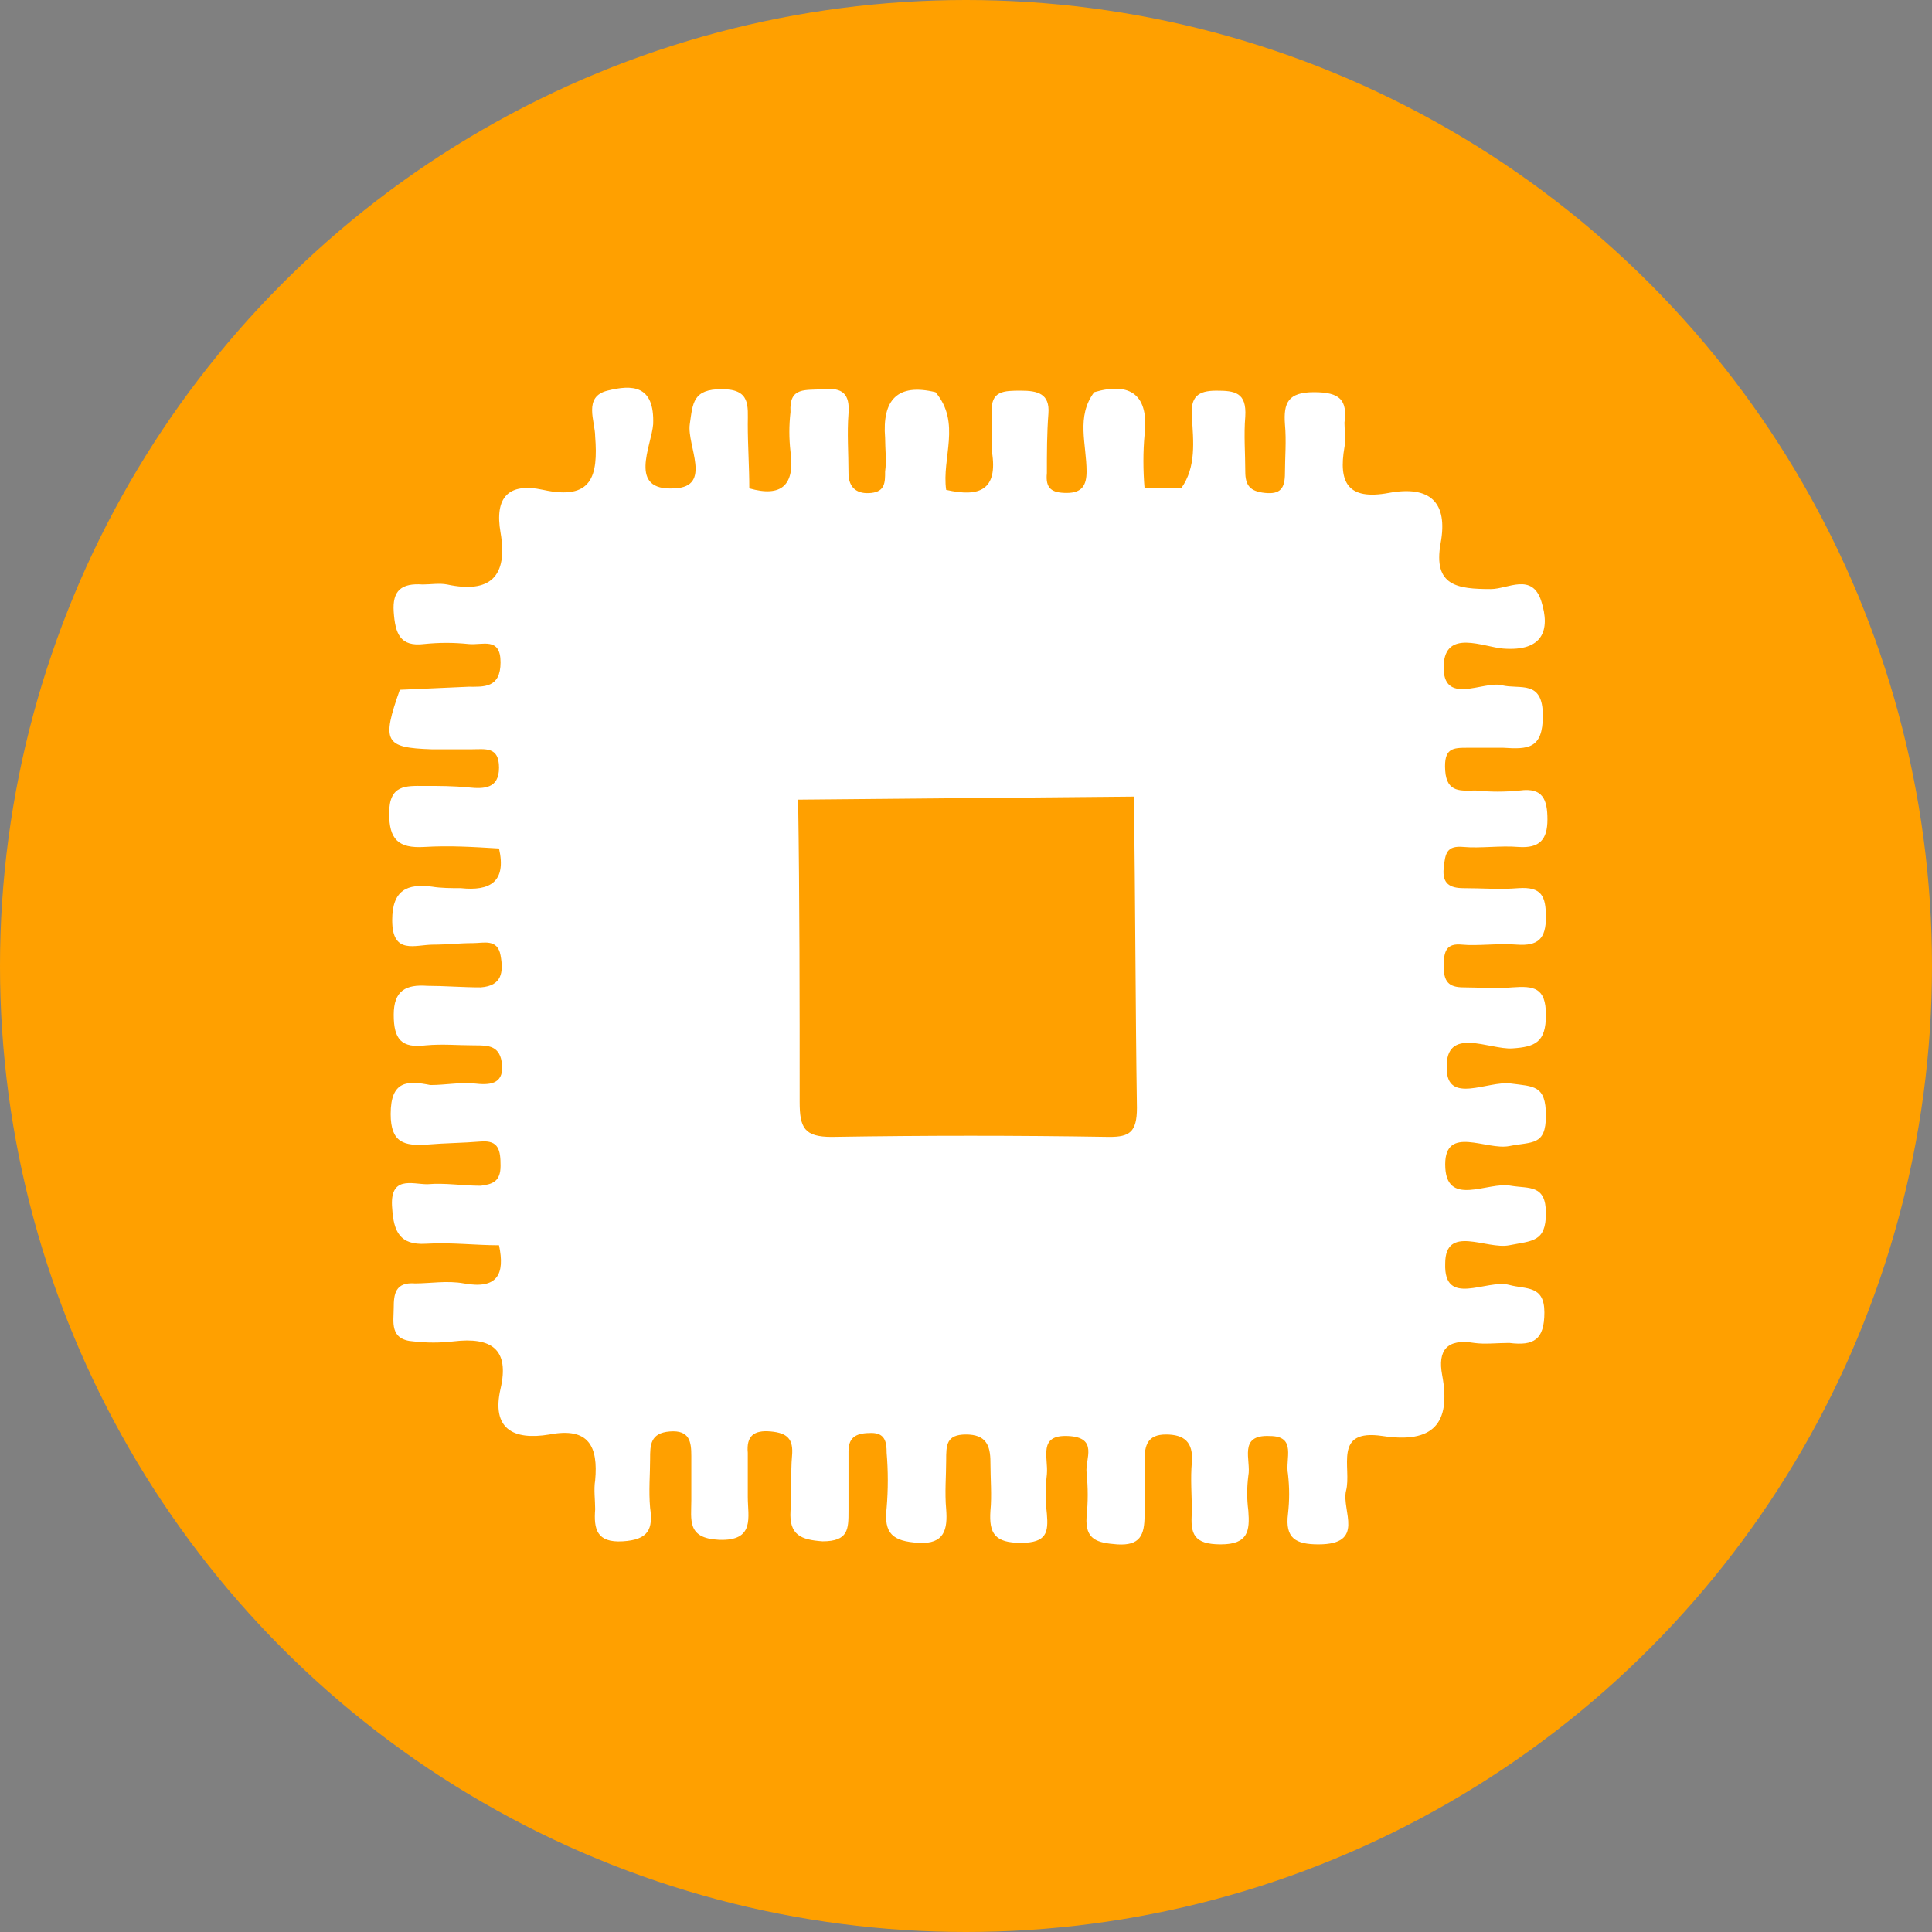 <?xml version="1.0" encoding="utf-8"?>
<!-- Generator: Adobe Illustrator 23.0.0, SVG Export Plug-In . SVG Version: 6.00 Build 0)  -->
<svg version="1.1" id="Pantalla_3" xmlns="http://www.w3.org/2000/svg" xmlns:xlink="http://www.w3.org/1999/xlink" x="0px" y="0px"
	 viewBox="0 0 126.6 126.6" style="enable-background:new 0 0 126.6 126.6;" xml:space="preserve">
<rect x="0" y="0" width="126.6" height="126.6" fill="#808080" stroke="none"/>
<style type="text/css">
	.st0{fill:#020202;}
	.st1{fill:#FFA000;}
	.st2{fill:#FFFFFF;}
</style>
<title>Categoria</title>
<path class="st0" d="M16.8,82.1v-0.3C16.8,81.9,16.8,82,16.8,82.1z"/>
<circle class="st1" cx="63.3" cy="63.3" r="63.3"/>
<path class="st2" d="M96.2,49c0.8,0,1.5,0,2.3,0c1.6,0.1,2.6,0.1,2.6-2.1c0-2.4-1.5-1.7-2.7-2s-3.9,1.4-3.8-1.3
	c0.1-2.4,2.6-1.2,3.9-1.1c2.6,0.2,3.1-1.2,2.5-3.1s-2.2-0.8-3.3-0.8c-2.2,0-3.8-0.2-3.3-3c0.5-2.7-0.7-3.8-3.4-3.3s-3.3-0.7-2.9-3
	c0.1-0.5,0-1.1,0-1.6c0.2-1.5-0.3-2-2-2s-2,0.7-1.9,2.1c0.1,1.1,0,2.2,0,3.2s-0.3,1.4-1.3,1.3s-1.3-0.5-1.3-1.4c0-1.2-0.1-2.4,0-3.6
	c0.1-1.6-0.7-1.7-1.9-1.7s-1.7,0.4-1.6,1.7c0.1,1.6,0.3,3.3-0.7,4.7h-2.4c-0.1-1.2-0.1-2.4,0-3.5c0.3-2.6-0.9-3.5-3.3-2.8
	c-1.2,1.6-0.5,3.4-0.5,5.2c0,0.9-0.3,1.4-1.3,1.4S68.5,32,68.6,31c0-1.3,0-2.6,0.1-3.9s-0.7-1.5-1.8-1.5s-2,0-1.9,1.4
	c0,0.9,0,1.7,0,2.6c0.4,2.5-0.8,3-3,2.5c-0.3-2.1,1-4.4-0.7-6.4c-2.5-0.6-3.5,0.5-3.3,3c0,0.7,0.1,1.5,0,2.2c0,0.7,0,1.3-0.9,1.4
	s-1.5-0.3-1.5-1.3c0-1.3-0.1-2.6,0-3.9s-0.4-1.7-1.6-1.6s-2.3-0.2-2.2,1.5c-0.1,0.9-0.1,1.7,0,2.6c0.3,2.2-0.6,3-2.7,2.4
	c0-1.4-0.1-2.8-0.1-4.2c0-1.2,0.2-2.3-1.7-2.3s-1.9,0.9-2.1,2.3s1.5,4.1-1,4.2c-3.1,0.2-1.5-2.8-1.4-4.2c0.1-2.6-1.4-2.6-3-2.2
	s-0.8,2-0.8,3c0.2,2.6-0.2,4.2-3.4,3.5c-2.3-0.5-3.2,0.5-2.8,2.8c0.5,2.9-0.7,4-3.5,3.4c-0.5-0.1-1.1,0-1.6,0
	c-1.4-0.1-2,0.4-1.9,1.8s0.4,2.3,2,2.1c1-0.1,1.9-0.1,2.9,0c0.9,0.1,2.1-0.5,2.1,1.2S31.7,45,30.7,45l-4.5,0.2
	c-1.2,3.4-1,3.8,2.1,3.9c0.9,0,1.7,0,2.6,0s1.8-0.2,1.8,1.2s-1,1.4-2,1.3s-1.9-0.1-2.9-0.1c-1.2,0-2.3-0.1-2.3,1.8
	c0,1.7,0.6,2.3,2.3,2.2s3.2,0,4.9,0.1c0.5,2.2-0.6,2.8-2.5,2.6c-0.6,0-1.3,0-1.9-0.1c-1.6-0.2-2.6,0.2-2.6,2.2
	c0,2.3,1.5,1.6,2.7,1.6c0.9,0,1.7-0.1,2.6-0.1c0.7,0,1.6-0.3,1.8,0.8s0.1,2-1.3,2.1c-1.2,0-2.4-0.1-3.5-0.1
	c-1.4-0.1-2.2,0.3-2.2,1.9s0.5,2.2,2.1,2c1.1-0.1,2.1,0,3.2,0c0.9,0,1.7,0,1.8,1.3S32,71.1,31.1,71s-1.9,0.1-2.9,0.1
	c-1.5-0.3-2.6-0.3-2.6,1.9c0,1.9,0.9,2.1,2.4,2c1.2-0.1,2.3-0.1,3.5-0.2c1.2-0.1,1.3,0.6,1.3,1.6s-0.5,1.2-1.3,1.3
	c-1.2,0-2.3-0.2-3.5-0.1c-1,0-2.5-0.6-2.3,1.6c0.1,1.5,0.5,2.4,2.2,2.3s3.2,0.1,4.8,0.1c0.4,1.9-0.1,2.9-2.3,2.5
	c-1.1-0.2-2.2,0-3.2,0c-1.3-0.1-1.4,0.7-1.4,1.6s-0.3,2.1,1.3,2.2c0.9,0.1,1.7,0.1,2.6,0c2.5-0.3,3.7,0.5,3.1,3.1s0.8,3.4,3.2,3
	c2.6-0.5,3.2,0.8,3,3c-0.1,0.6,0,1.3,0,1.9c-0.1,1.3,0.1,2.2,1.8,2.1s2-0.8,1.8-2.2c-0.1-1.1,0-2.2,0-3.2c0-0.9,0-1.7,1.3-1.8
	s1.4,0.7,1.4,1.6s0,2,0,2.9c0,1.3-0.3,2.5,1.8,2.6c2.4,0.1,1.9-1.5,1.9-2.8c0-1,0-1.9,0-2.9c-0.1-1.1,0.4-1.5,1.5-1.4
	s1.5,0.5,1.4,1.6s0,2.4-0.1,3.6c-0.1,1.6,0.7,1.9,2.1,2c1.7,0,1.7-0.8,1.7-2s0-2.6,0-3.9c0-1,0.6-1.2,1.5-1.2s1,0.6,1,1.3
	c0.1,1.2,0.1,2.4,0,3.6c-0.2,1.7,0.4,2.2,2.1,2.3s1.9-0.9,1.8-2.2c-0.1-1.1,0-2.2,0-3.2s0-1.7,1.3-1.7s1.6,0.7,1.6,1.8
	s0.1,2.2,0,3.2c-0.1,1.5,0.3,2.1,2,2.1s1.8-0.7,1.7-1.9c-0.1-0.9-0.1-1.7,0-2.6c0.1-1.1-0.6-2.6,1.4-2.5s1.1,1.5,1.2,2.4
	c0.1,1,0.1,1.9,0,2.9c-0.1,1.5,0.7,1.7,2,1.8c1.5,0.1,1.8-0.6,1.8-1.9s0-2.4,0-3.6c0-1,0.2-1.7,1.4-1.7s1.8,0.5,1.7,1.8
	c-0.1,1.1,0,2.2,0,3.3c-0.1,1.4,0.1,2.1,1.9,2.1s1.9-0.9,1.8-2.2c-0.1-0.8-0.1-1.5,0-2.3c0.2-1-0.7-2.7,1.4-2.6c1.8,0,1,1.5,1.2,2.5
	c0.1,0.9,0.1,1.7,0,2.6c-0.2,1.6,0.5,2,2,2c3.1,0,1.5-2.2,1.8-3.5c0.4-1.5-0.9-4.1,2.4-3.6s4.5-0.8,3.9-4c-0.3-1.6,0.3-2.4,2.1-2.1
	c0.7,0.1,1.5,0,2.3,0c1.6,0.2,2.3-0.2,2.3-2s-1.2-1.5-2.3-1.8c-1.5-0.4-4.3,1.5-4.2-1.4c0-2.6,2.7-0.9,4.2-1.2s2.4-0.2,2.4-2.1
	s-1.1-1.6-2.3-1.8c-1.5-0.3-4.3,1.5-4.3-1.4c0-2.6,2.7-0.9,4.2-1.2s2.4,0,2.4-2s-0.8-1.9-2.3-2.1s-4.2,1.4-4.2-1
	c-0.1-2.8,2.8-1.2,4.3-1.3s2.2-0.4,2.2-2.2s-0.8-1.9-2.2-1.8c-1.1,0.1-2.2,0-3.2,0s-1.3-0.4-1.3-1.4s0.2-1.5,1.2-1.4s2.4-0.1,3.6,0
	c1.4,0.1,1.9-0.4,1.9-1.8s-0.3-2-1.8-1.9c-1.2,0.1-2.4,0-3.6,0c-0.9,0-1.4-0.3-1.3-1.3s0.2-1.5,1.3-1.4s2.4-0.1,3.6,0
	c1.4,0.1,1.9-0.5,1.9-1.8s-0.3-2.1-1.8-1.9c-1,0.1-1.9,0.1-2.9,0c-0.9,0-1.9,0.2-2-1.3S95.2,49,96.2,49z M72.7,74.5
	c-6.1-0.1-12.1-0.1-18.2,0c-1.8,0-2.1-0.6-2.1-2.3c0-6.6,0-13.2-0.1-19.8l22-0.2c0.1,6.8,0.1,13.6,0.2,20.4
	C74.5,74.2,74,74.5,72.7,74.5z"/>
</svg>
